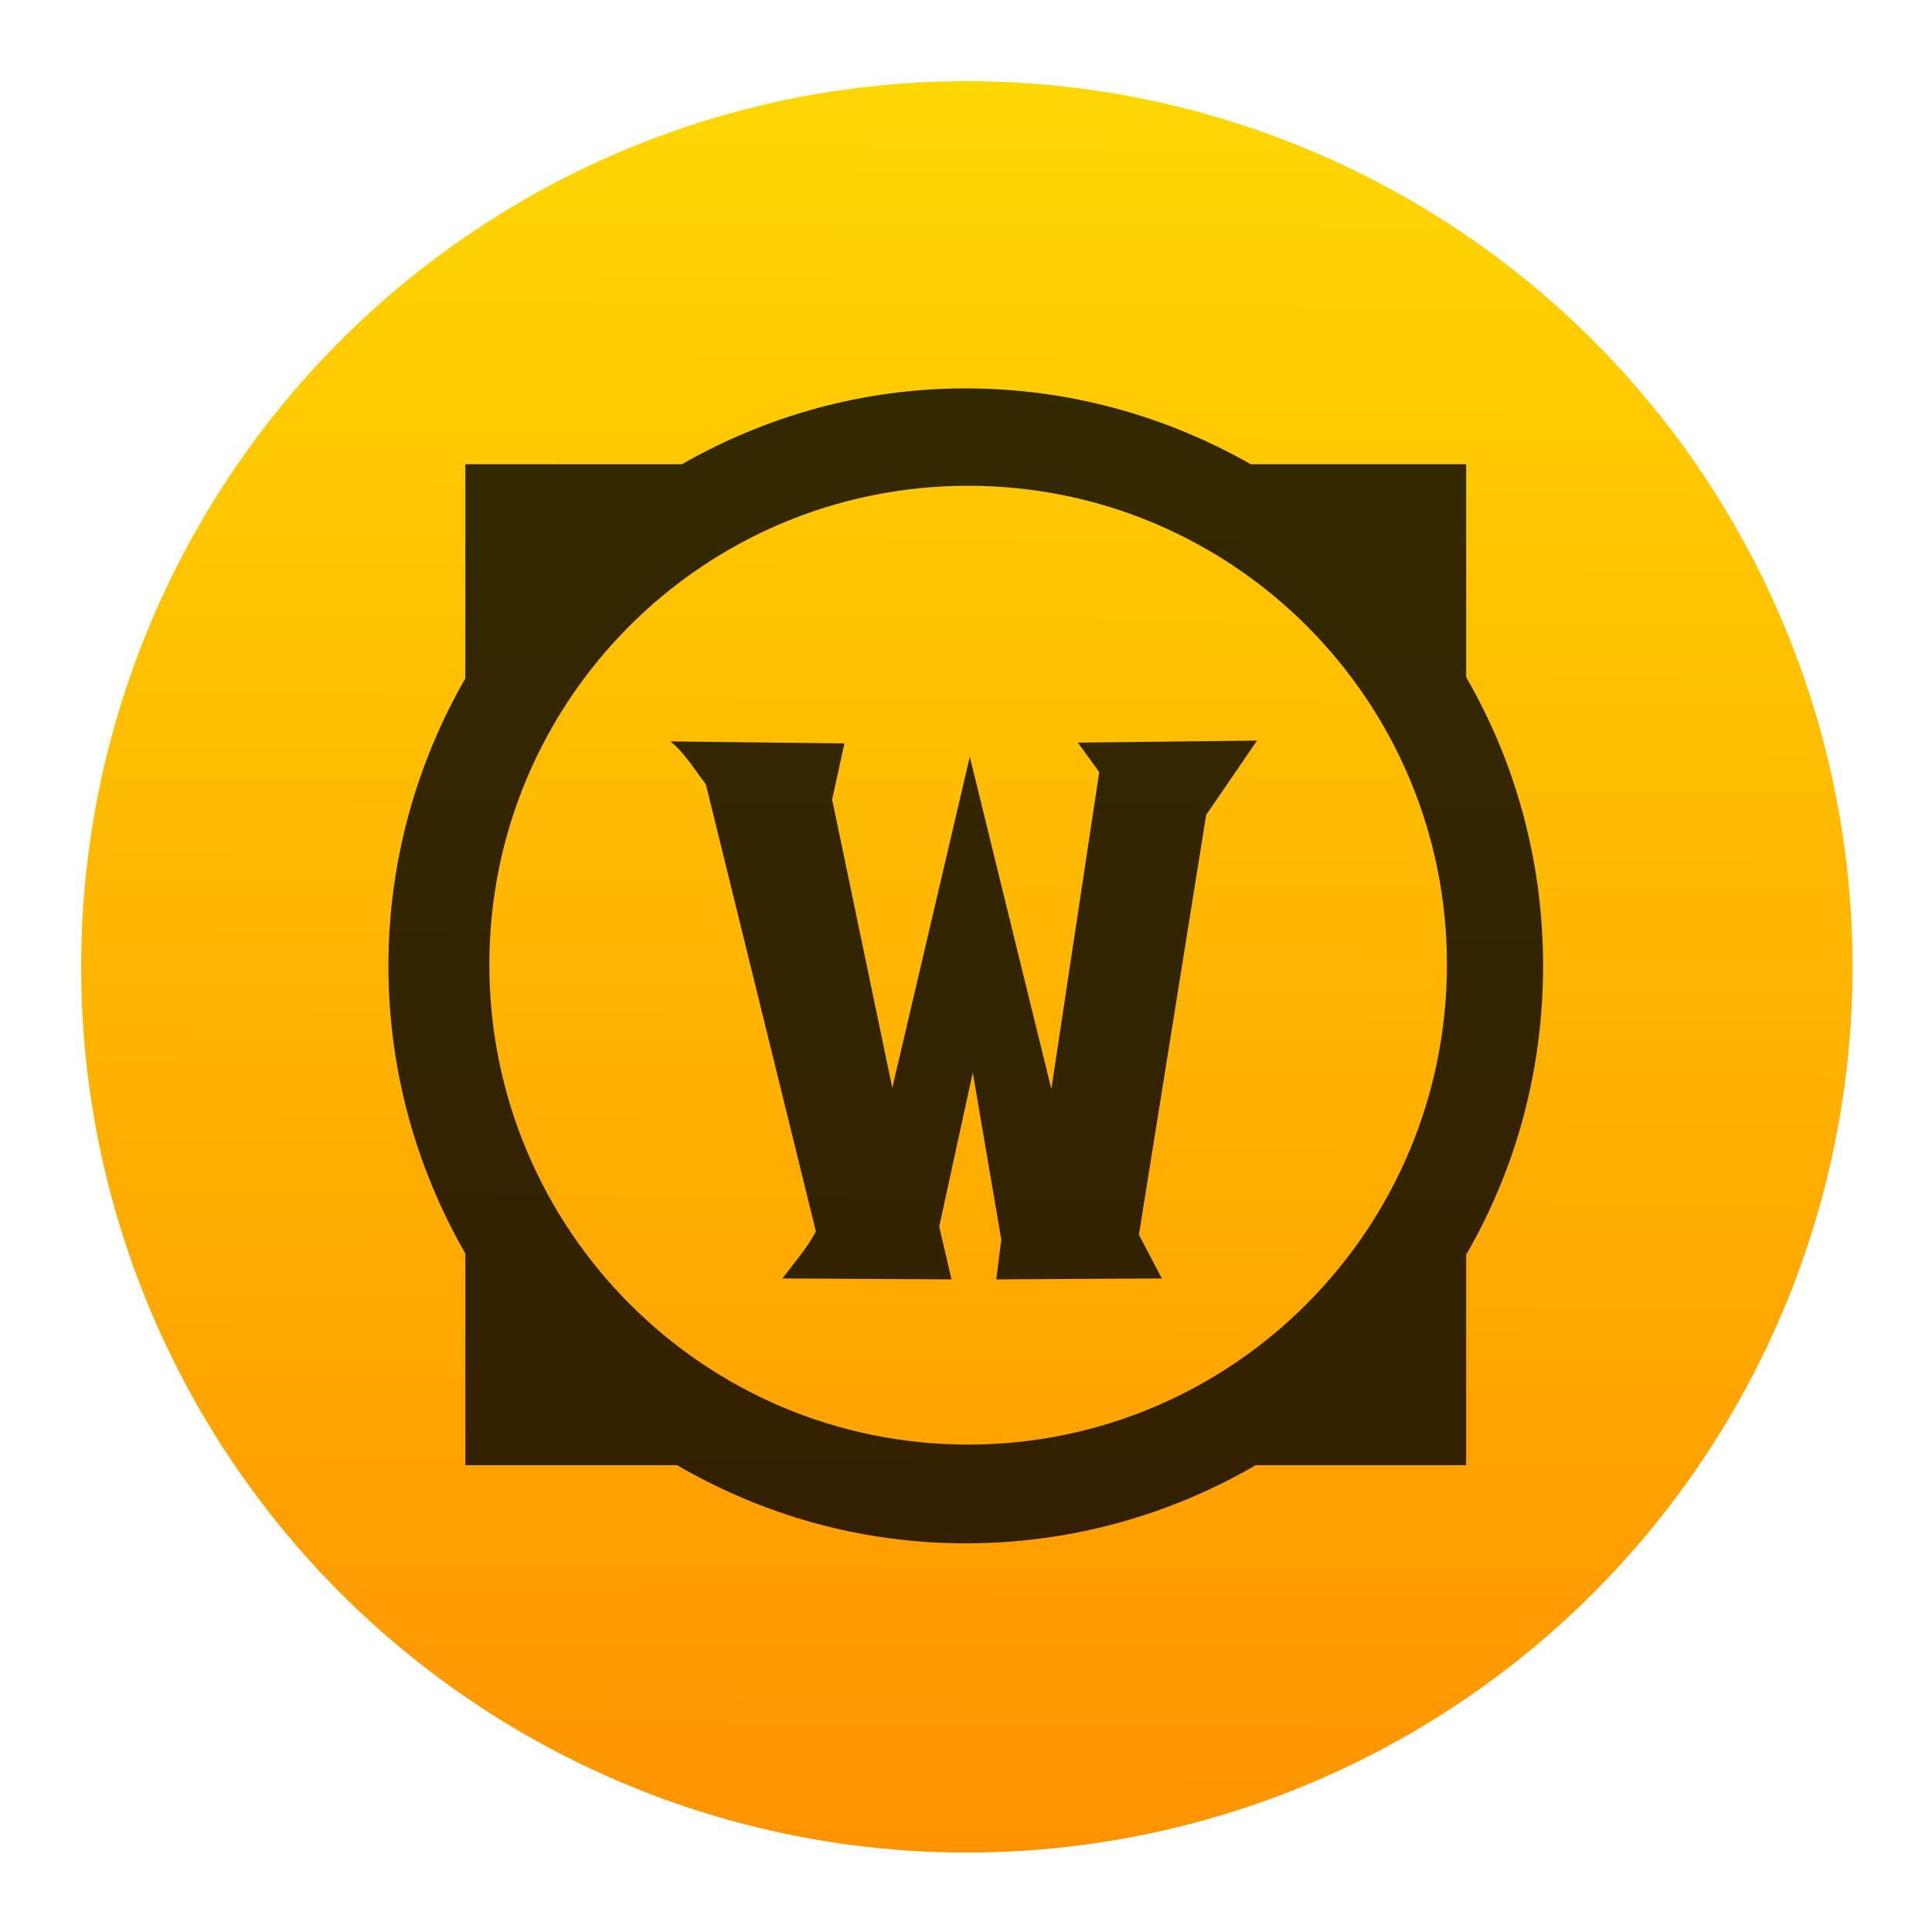 <?xml version="1.0" encoding="UTF-8" standalone="no"?>
<svg
   xmlns:osb="http://www.openswatchbook.org/uri/2009/osb"
   xmlns:dc="http://purl.org/dc/elements/1.1/"
   xmlns:cc="http://creativecommons.org/ns#"
   xmlns:rdf="http://www.w3.org/1999/02/22-rdf-syntax-ns#"
   xmlns:svg="http://www.w3.org/2000/svg"
   xmlns="http://www.w3.org/2000/svg"
   xmlns:xlink="http://www.w3.org/1999/xlink"
   xmlns:sodipodi="http://sodipodi.sourceforge.net/DTD/sodipodi-0.dtd"
   xmlns:inkscape="http://www.inkscape.org/namespaces/inkscape"
   viewBox="0 0 48 48"
   id="svg2"
   version="1.1"
   inkscape:version="0.91 r13725"
   sodipodi:docname="5C12_World_of_Warcraft_Launcher.0.svg">
  <sodipodi:namedview
     pagecolor="#ffffff"
     bordercolor="#666666"
     borderopacity="1"
     objecttolerance="10"
     gridtolerance="10"
     guidetolerance="10"
     inkscape:pageopacity="0"
     inkscape:pageshadow="2"
     inkscape:window-width="1366"
     inkscape:window-height="633"
     id="namedview59"
     showgrid="false"
     inkscape:zoom="4.9166667"
     inkscape:cx="-10.372882"
     inkscape:cy="24"
     inkscape:window-x="0"
     inkscape:window-y="33"
     inkscape:window-maximized="1"
     inkscape:current-layer="svg2" />
  <defs
     id="defs4">
    <linearGradient
       id="linearGradient3764"
       x1="1"
       x2="47"
       gradientUnits="userSpaceOnUse"
       gradientTransform="matrix(0,-1,1,0,-1.5e-6,48)">
      <stop
         stop-color="#7fa935"
         stop-opacity="1"
         id="stop7" />
      <stop
         offset="1"
         stop-color="#89b83a"
         stop-opacity="1"
         id="stop9" />
    </linearGradient>
    <clipPath
       id="clipPath-749639687">
      <g
         transform="translate(0,-1004.362)"
         id="g12">
        <path
           d="m -24 13 c 0 1.105 -0.672 2 -1.5 2 -0.828 0 -1.5 -0.895 -1.5 -2 0 -1.105 0.672 -2 1.5 -2 0.828 0 1.5 0.895 1.5 2 z"
           transform="matrix(15.333,0,0,11.5,415,878.862)"
           fill="#1890d0"
           id="path14" />
      </g>
    </clipPath>
    <clipPath
       id="clipPath-761924835">
      <g
         transform="translate(0,-1004.362)"
         id="g17">
        <path
           d="m -24 13 c 0 1.105 -0.672 2 -1.5 2 -0.828 0 -1.5 -0.895 -1.5 -2 0 -1.105 0.672 -2 1.5 -2 0.828 0 1.5 0.895 1.5 2 z"
           transform="matrix(15.333,0,0,11.5,415,878.862)"
           fill="#1890d0"
           id="path19" />
      </g>
    </clipPath>
    <linearGradient
       id="linearGradient4232">
      <stop
         id="stop4234-0"
         offset="0"
         style="stop-color:#3889e9;stop-opacity:1" />
      <stop
         id="stop4236"
         offset="1"
         style="stop-color:#5ea5fb;stop-opacity:1" />
    </linearGradient>
    <linearGradient
       id="linearGradient4422">
      <stop
         style="stop-color:#4c93dd;stop-opacity:1"
         offset="0"
         id="stop4424" />
      <stop
         style="stop-color:#56c5fd;stop-opacity:1"
         offset="1"
         id="stop4426" />
    </linearGradient>
    <linearGradient
       inkscape:collect="always"
       xlink:href="#linearGradient4232"
       id="linearGradient3426"
       x1="399.571"
       y1="545.798"
       x2="399.571"
       y2="517.798"
       gradientUnits="userSpaceOnUse" />
    <linearGradient
       inkscape:collect="always"
       xlink:href="#linearGradient4422-0"
       id="linearGradient4181"
       gradientUnits="userSpaceOnUse"
       x1="400.512"
       y1="546.074"
       x2="400.699"
       y2="517.773" />
    <linearGradient
       id="linearGradient4207"
       osb:paint="gradient">
      <stop
         style="stop-color:#3498db;stop-opacity:1;"
         offset="0"
         id="stop3371" />
      <stop
         style="stop-color:#3498db;stop-opacity:0;"
         offset="1"
         id="stop3373" />
    </linearGradient>
    <linearGradient
       inkscape:collect="always"
       xlink:href="#linearGradient4232"
       id="linearGradient4356"
       x1="-0.5"
       y1="267.75"
       x2="536"
       y2="267.75"
       gradientUnits="userSpaceOnUse" />
    <linearGradient
       inkscape:collect="always"
       xlink:href="#linearGradient4232"
       id="linearGradient4302"
       gradientUnits="userSpaceOnUse"
       x1="-0.5"
       y1="267.75"
       x2="536"
       y2="267.75" />
    <linearGradient
       inkscape:collect="always"
       xlink:href="#linearGradient4232"
       id="linearGradient4304"
       gradientUnits="userSpaceOnUse"
       x1="-0.5"
       y1="267.75"
       x2="536"
       y2="267.75" />
    <linearGradient
       inkscape:collect="always"
       xlink:href="#linearGradient4232"
       id="linearGradient4306"
       gradientUnits="userSpaceOnUse"
       x1="-0.5"
       y1="267.75"
       x2="536"
       y2="267.75" />
    <linearGradient
       inkscape:collect="always"
       xlink:href="#linearGradient4232"
       id="linearGradient4308"
       gradientUnits="userSpaceOnUse"
       x1="-0.5"
       y1="267.75"
       x2="536"
       y2="267.75" />
    <linearGradient
       inkscape:collect="always"
       xlink:href="#linearGradient4232"
       id="linearGradient4310"
       gradientUnits="userSpaceOnUse"
       x1="-0.5"
       y1="267.75"
       x2="536"
       y2="267.75" />
    <linearGradient
       inkscape:collect="always"
       xlink:href="#linearGradient4232"
       id="linearGradient4312"
       gradientUnits="userSpaceOnUse"
       x1="-0.5"
       y1="267.75"
       x2="536"
       y2="267.75" />
    <linearGradient
       inkscape:collect="always"
       xlink:href="#linearGradient4232"
       id="linearGradient4314"
       gradientUnits="userSpaceOnUse"
       x1="-0.5"
       y1="267.75"
       x2="536"
       y2="267.75" />
    <linearGradient
       inkscape:collect="always"
       xlink:href="#linearGradient4232"
       id="linearGradient4316"
       gradientUnits="userSpaceOnUse"
       x1="-0.5"
       y1="267.75"
       x2="536"
       y2="267.75" />
    <linearGradient
       inkscape:collect="always"
       xlink:href="#linearGradient4232"
       id="linearGradient4318"
       gradientUnits="userSpaceOnUse"
       x1="-0.5"
       y1="267.75"
       x2="536"
       y2="267.75" />
    <linearGradient
       inkscape:collect="always"
       xlink:href="#linearGradient4232"
       id="linearGradient4320"
       gradientUnits="userSpaceOnUse"
       x1="-0.5"
       y1="267.75"
       x2="536"
       y2="267.75" />
    <linearGradient
       inkscape:collect="always"
       xlink:href="#linearGradient4232"
       id="linearGradient4322"
       gradientUnits="userSpaceOnUse"
       x1="-0.5"
       y1="267.75"
       x2="536"
       y2="267.75" />
    <linearGradient
       inkscape:collect="always"
       xlink:href="#linearGradient4232"
       id="linearGradient4324"
       gradientUnits="userSpaceOnUse"
       x1="-0.5"
       y1="267.75"
       x2="536"
       y2="267.75" />
    <linearGradient
       inkscape:collect="always"
       xlink:href="#linearGradient4232"
       id="linearGradient4326"
       gradientUnits="userSpaceOnUse"
       x1="-0.5"
       y1="267.75"
       x2="536"
       y2="267.75" />
    <linearGradient
       inkscape:collect="always"
       xlink:href="#linearGradient4232"
       id="linearGradient4328"
       gradientUnits="userSpaceOnUse"
       x1="-0.5"
       y1="267.75"
       x2="536"
       y2="267.75" />
    <linearGradient
       inkscape:collect="always"
       xlink:href="#linearGradient4232"
       id="linearGradient4330"
       gradientUnits="userSpaceOnUse"
       x1="-0.5"
       y1="267.75"
       x2="536"
       y2="267.75" />
    <linearGradient
       id="linearGradient4422-4">
      <stop
         id="stop4424-4"
         offset="0"
         style="stop-color:#30cf41;stop-opacity:1" />
      <stop
         id="stop4426-0"
         offset="1"
         style="stop-color:#47f383;stop-opacity:1" />
    </linearGradient>
    <linearGradient
       id="linearGradient8311-06">
      <stop
         offset="0"
         style="stop-color:#a9a3d4;stop-opacity:1"
         id="stop8313-6" />
      <stop
         id="stop4462"
         style="stop-color:#87baff;stop-opacity:1"
         offset="0.47" />
      <stop
         offset="1"
         style="stop-color:#89ec85;stop-opacity:1"
         id="stop8315-2" />
    </linearGradient>
    <linearGradient
       id="linearGradient4422-0">
      <stop
         style="stop-color:#ff9300;stop-opacity:1"
         offset="0"
         id="stop4424-6" />
      <stop
         style="stop-color:#ffd702;stop-opacity:1"
         offset="1"
         id="stop4426-6" />
    </linearGradient>
    <inkscape:perspective
       sodipodi:type="inkscape:persp3d"
       inkscape:vp_x="0 : 12 : 1"
       inkscape:vp_y="0 : 1000 : 0"
       inkscape:vp_z="24 : 12 : 1"
       inkscape:persp3d-origin="12 : 8 : 1"
       id="perspective4146" />
    <inkscape:perspective
       sodipodi:type="inkscape:persp3d"
       inkscape:vp_x="0 : 12 : 1"
       inkscape:vp_y="0 : 1000 : 0"
       inkscape:vp_z="24 : 12 : 1"
       inkscape:persp3d-origin="12 : 8 : 1"
       id="perspective4090" />
    <clipPath
       clipPathUnits="userSpaceOnUse"
       id="clipPath16">
      <path
         d="m 0,706.465 1490.926,0 L 1490.926,0 0,0 0,706.465 Z"
         id="path18"
         inkscape:connector-curvature="0" />
    </clipPath>
    <clipPath
       clipPathUnits="userSpaceOnUse"
       id="clipPath24">
      <path
         d="m 22.195,686.117 1447.735,0 0,-667.19 -1447.735,0 0,667.19 z"
         id="path26"
         inkscape:connector-curvature="0" />
    </clipPath>
    <clipPath
       clipPathUnits="userSpaceOnUse"
       id="clipPath4534">
      <rect
         ry="16"
         y="8"
         x="8"
         height="32"
         width="32"
         id="rect4536"
         style="fill:url(#linearGradient4538);fill-opacity:1;stroke:none" />
    </clipPath>
    <clipPath
       clipPathUnits="userSpaceOnUse"
       id="clipPath4584">
      <rect
         ry="16"
         y="507.798"
         x="392.571"
         height="32"
         width="32"
         id="rect4586"
         style="fill:url(#linearGradient4588);fill-opacity:1;stroke:none" />
    </clipPath>
    <clipPath
       clipPathUnits="userSpaceOnUse"
       id="clipPath4550">
      <rect
         ry="16"
         y="507.798"
         x="392.571"
         height="32"
         width="32"
         id="rect4552"
         style="fill:url(#linearGradient4554);fill-opacity:1;stroke:none" />
    </clipPath>
    <clipPath
       clipPathUnits="userSpaceOnUse"
       id="clipPath4568">
      <rect
         ry="16"
         y="507.798"
         x="392.571"
         height="32"
         width="32"
         id="rect4570"
         style="fill:url(#linearGradient4572);fill-opacity:1;stroke:none" />
    </clipPath>
    <clipPath
       clipPathUnits="userSpaceOnUse"
       id="clipPath4528">
      <rect
         ry="16"
         y="8"
         x="8"
         height="32"
         width="32"
         id="rect4530"
         style="fill:url(#linearGradient4532);fill-opacity:1;stroke:none" />
    </clipPath>
    <clipPath
       clipPathUnits="userSpaceOnUse"
       id="clipPath4578">
      <rect
         ry="16"
         y="507.798"
         x="392.571"
         height="32"
         width="32"
         id="rect4580"
         style="fill:url(#linearGradient4582);fill-opacity:1;stroke:none" />
    </clipPath>
    <clipPath
       clipPathUnits="userSpaceOnUse"
       id="clipPath4562">
      <rect
         ry="16"
         y="507.798"
         x="392.571"
         height="32"
         width="32"
         id="rect4564"
         style="fill:url(#linearGradient4566);fill-opacity:1;stroke:none" />
    </clipPath>
    <clipPath
       clipPathUnits="userSpaceOnUse"
       id="clipPath4544">
      <rect
         ry="16"
         y="507.798"
         x="392.571"
         height="32"
         width="32"
         id="rect4546"
         style="fill:url(#linearGradient4548);fill-opacity:1;stroke:none" />
    </clipPath>
    <clipPath
       clipPathUnits="userSpaceOnUse"
       id="clipPath4390">
      <rect
         ry="16"
         y="8"
         x="8"
         height="32"
         width="32"
         id="rect4392"
         style="fill:url(#linearGradient4532);fill-opacity:1;stroke:none" />
    </clipPath>
    <clipPath
       clipPathUnits="userSpaceOnUse"
       id="clipPath4407">
      <rect
         ry="16"
         y="507.798"
         x="392.571"
         height="32"
         width="32"
         id="rect4409"
         style="fill:url(#linearGradient4582);fill-opacity:1;stroke:none" />
    </clipPath>
    <clipPath
       clipPathUnits="userSpaceOnUse"
       id="clipPath4424">
      <rect
         ry="16"
         y="507.798"
         x="392.571"
         height="32"
         width="32"
         id="rect4426"
         style="fill:url(#linearGradient4566);fill-opacity:1;stroke:none" />
    </clipPath>
    <clipPath
       clipPathUnits="userSpaceOnUse"
       id="clipPath4441">
      <rect
         ry="16"
         y="507.798"
         x="392.571"
         height="32"
         width="32"
         id="rect4443"
         style="fill:url(#linearGradient4548);fill-opacity:1;stroke:none" />
    </clipPath>
    <clipPath
       id="clipPath4528-1"
       clipPathUnits="userSpaceOnUse">
      <rect
         style="fill:url(#linearGradient4532);fill-opacity:1;stroke:none"
         id="rect4530-7"
         width="32"
         height="32"
         x="8"
         y="8"
         ry="16" />
    </clipPath>
    <clipPath
       id="clipPath4578-8"
       clipPathUnits="userSpaceOnUse">
      <rect
         style="fill:url(#linearGradient4582);fill-opacity:1;stroke:none"
         id="rect4580-7"
         width="32"
         height="32"
         x="392.571"
         y="507.798"
         ry="16" />
    </clipPath>
    <clipPath
       id="clipPath4562-8"
       clipPathUnits="userSpaceOnUse">
      <rect
         style="fill:url(#linearGradient4566);fill-opacity:1;stroke:none"
         id="rect4564-8"
         width="32"
         height="32"
         x="392.571"
         y="507.798"
         ry="16" />
    </clipPath>
    <clipPath
       id="clipPath4544-1"
       clipPathUnits="userSpaceOnUse">
      <rect
         style="fill:url(#linearGradient4548);fill-opacity:1;stroke:none"
         id="rect4546-1"
         width="32"
         height="32"
         x="392.571"
         y="507.798"
         ry="16" />
    </clipPath>
    <linearGradient
       id="linearGradient4085">
      <stop
         style="stop-color:#ffddbc;stop-opacity:1;"
         offset="0"
         id="stop4087" />
      <stop
         style="stop-color:#ffebd8;stop-opacity:1;"
         offset="1"
         id="stop4089" />
    </linearGradient>
    <linearGradient
       id="linearGradient4027">
      <stop
         id="stop4029"
         offset="0"
         style="stop-color:#fe876a;stop-opacity:1;" />
      <stop
         id="stop4031"
         offset="1"
         style="stop-color:#ff9278;stop-opacity:1;" />
    </linearGradient>
    <linearGradient
       id="linearGradient4026">
      <stop
         id="stop4028"
         offset="0"
         style="stop-color:#666666;stop-opacity:1;" />
      <stop
         id="stop4030"
         offset="1"
         style="stop-color:#707070;stop-opacity:1;" />
    </linearGradient>
    <linearGradient
       id="linearGradient4011">
      <stop
         id="stop4013"
         offset="0"
         style="stop-color:#4f4f4f;stop-opacity:1;" />
      <stop
         id="stop4015"
         offset="1"
         style="stop-color:#595959;stop-opacity:1;" />
    </linearGradient>
    <linearGradient
       id="linearGradient4006">
      <stop
         id="stop4008"
         offset="0"
         style="stop-color:#d70909;stop-opacity:1;" />
      <stop
         id="stop4010"
         offset="1"
         style="stop-color:#ea0a0a;stop-opacity:1;" />
    </linearGradient>
    <linearGradient
       id="linearGradient3944">
      <stop
         id="stop3946"
         offset="0"
         style="stop-color:#333333;stop-opacity:1;" />
      <stop
         id="stop3948"
         offset="1"
         style="stop-color:#3d3d3d;stop-opacity:1;" />
    </linearGradient>
    <linearGradient
       id="0">
      <stop
         id="stop7-2"
         stop-color="#198ba6" />
      <stop
         id="stop9-4"
         stop-color="#42c9e7"
         offset="1" />
    </linearGradient>
    <clipPath
       id="clipPath11">
      <path
         id="path13"
         d="m 489.217,197.275 c -2.603,0 -3.953,-1.367 -3.953,-3.971 l 0,0 0,-1.034 c 0,-2.604 1.35,-3.971 3.953,-3.971 l 0,0 1.035,0 c 2.62,0 3.97,1.367 3.97,3.971 l 0,0 0,1.034 c 0,2.604 -1.35,3.971 -3.97,3.971 l 0,0 -1.035,0 z" />
    </clipPath>
    <linearGradient
       id="1">
      <stop
         style="stop-color:#f96963;stop-opacity:1;"
         offset="0"
         id="stop16"
         stop-color="#620000" />
      <stop
         style="stop-color:#f96963;stop-opacity:1;"
         id="stop18"
         stop-color="#dd0f0f"
         offset="1" />
    </linearGradient>
    <clipPath
       id="clipPath20">
      <rect
         id="rect22"
         rx="9"
         color="#bebebe"
         fill="url(#2)"
         transform="matrix(0,1,-1,0,0,0)"
         width="42"
         height="42"
         x="307"
         y="223" />
    </clipPath>
    <linearGradient
       y2="40"
       x2="0"
       y1="280"
       gradientTransform="matrix(0.175,0,0,0.175,302.8,216)"
       gradientUnits="userSpaceOnUse"
       id="2"
       xlink:href="#1" />
    <clipPath
       id="clipPath25">
      <rect
         id="rect27"
         rx="4"
         color="#bebebe"
         fill="url(#3)"
         width="22"
         height="22"
         x="433"
         y="85" />
    </clipPath>
    <linearGradient
       y2="40"
       x2="0"
       y1="291.43"
       gradientTransform="matrix(0.087,0,0,0.087,430.9,81.5)"
       gradientUnits="userSpaceOnUse"
       id="3"
       xlink:href="#1" />
    <clipPath
       id="clipPath30">
      <rect
         id="rect32"
         rx="6"
         color="#bebebe"
         fill="url(#4)"
         y="37"
         x="433"
         height="30"
         width="30" />
    </clipPath>
    <linearGradient
       y2="40"
       x2="0"
       y1="291.43"
       gradientTransform="matrix(0.119,0,0,0.119,430.136,32.227)"
       gradientUnits="userSpaceOnUse"
       id="4"
       xlink:href="#1" />
    <clipPath
       id="clipPath35">
      <rect
         id="rect37"
         rx="3"
         color="#bebebe"
         fill="url(#5)"
         transform="matrix(0,1,-1,0,0,0)"
         y="212"
         x="304"
         height="16"
         width="16" />
    </clipPath>
    <linearGradient
       y2="40"
       x2="0"
       y1="280"
       gradientTransform="matrix(0.067,0,0,0.067,302.4,209.333)"
       gradientUnits="userSpaceOnUse"
       id="5"
       xlink:href="#1" />
    <clipPath
       id="clipPath40">
      <rect
         id="rect42"
         rx="50"
         color="#bebebe"
         fill="url(#6)"
         width="220"
         height="220"
         x="34"
         y="46" />
    </clipPath>
    <linearGradient
       y2="40"
       x2="0"
       y1="280"
       gradientTransform="translate(0,-4)"
       gradientUnits="userSpaceOnUse"
       id="6"
       xlink:href="#1" />
    <clipPath
       id="clipPath45">
      <rect
         id="rect47"
         rx="12.5"
         color="#bebebe"
         fill="url(#7)"
         width="60"
         height="60"
         x="290"
         y="142" />
    </clipPath>
    <linearGradient
       y2="140"
       x2="0"
       y1="204"
       gradientUnits="userSpaceOnUse"
       id="7"
       xlink:href="#1" />
    <clipPath
       id="clipPath50">
      <rect
         id="rect52"
         rx="18"
         color="#bebebe"
         fill="url(#8)"
         y="32"
         x="292"
         height="88"
         width="88" />
    </clipPath>
    <linearGradient
       y2="28"
       x2="0"
       y1="124"
       gradientUnits="userSpaceOnUse"
       id="8"
       xlink:href="#1" />
    <clipPath
       id="clipPath55">
      <rect
         id="rect57"
         rx="5"
         color="#bebebe"
         fill="url(#9)"
         width="22"
         height="22"
         x="417"
         y="101" />
    </clipPath>
    <linearGradient
       y2="28.571"
       x2="0"
       y1="302.86"
       gradientTransform="matrix(0.087,0,0,0.087,414.9,97.5)"
       gradientUnits="userSpaceOnUse"
       id="9"
       xlink:href="#1" />
    <clipPath
       id="clipPath60">
      <rect
         id="rect62"
         rx="7"
         color="#bebebe"
         fill="url(#A)"
         y="53"
         x="417"
         height="30"
         width="30" />
    </clipPath>
    <linearGradient
       y2="31.619"
       x2="0"
       y1="299.81"
       gradientTransform="matrix(0.119,0,0,0.119,414.136,48.227)"
       gradientUnits="userSpaceOnUse"
       id="A"
       xlink:href="#1" />
    <use
       xlink:href="#U"
       fill="#ffffff"
       opacity="0.2"
       id="B" />
    <clipPath
       id="clipPath66">
      <use
         id="use68"
         transform="matrix(8,0,0,8,-2141.576,-54.424)"
         xlink:href="#B" />
    </clipPath>
    <clipPath
       id="clipPath70">
      <use
         id="use72"
         xlink:href="#B" />
    </clipPath>
    <use
       xlink:href="#U"
       fill="none"
       id="C" />
    <clipPath
       id="clipPath75">
      <use
         id="use77"
         xlink:href="#C" />
    </clipPath>
    <clipPath
       id="clipPath79">
      <use
         id="use81"
         xlink:href="#C"
         transform="matrix(8,0,0,8,-2141.576,-54.424)" />
    </clipPath>
    <use
       xlink:href="#U"
       fill="none"
       id="D" />
    <clipPath
       id="clipPath84">
      <use
         id="use86"
         xlink:href="#D" />
    </clipPath>
    <clipPath
       id="clipPath88">
      <use
         id="use90"
         xlink:href="#D"
         transform="matrix(8,0,0,8,-2141.576,-54.424)" />
    </clipPath>
    <use
       xlink:href="#U"
       fill="none"
       id="E" />
    <clipPath
       id="clipPath93">
      <use
         id="use95"
         xlink:href="#E" />
    </clipPath>
    <clipPath
       id="clipPath97">
      <use
         id="use99"
         xlink:href="#E"
         transform="matrix(8,0,0,8,-2141.576,-54.424)" />
    </clipPath>
    <use
       xlink:href="#U"
       fill="none"
       id="F" />
    <clipPath
       id="clipPath102">
      <use
         id="use104"
         xlink:href="#F" />
    </clipPath>
    <clipPath
       id="clipPath106">
      <use
         id="use108"
         xlink:href="#F"
         transform="matrix(8,0,0,8,-2141.576,-54.424)" />
    </clipPath>
    <use
       xlink:href="#U"
       fill="none"
       id="G" />
    <clipPath
       id="clipPath111">
      <use
         id="use113"
         xlink:href="#G" />
    </clipPath>
    <clipPath
       id="clipPath115">
      <use
         id="use117"
         xlink:href="#G"
         transform="matrix(8,0,0,8,-2141.576,-54.424)" />
    </clipPath>
    <use
       xlink:href="#U"
       fill="none"
       id="H" />
    <clipPath
       id="clipPath120">
      <use
         id="use122"
         xlink:href="#H" />
    </clipPath>
    <clipPath
       id="clipPath124">
      <use
         id="use126"
         xlink:href="#H"
         transform="matrix(8,0,0,8,-2141.576,-54.424)" />
    </clipPath>
    <use
       xlink:href="#U"
       fill="none"
       id="I" />
    <clipPath
       id="clipPath129">
      <use
         id="use131"
         xlink:href="#I" />
    </clipPath>
    <clipPath
       id="clipPath133">
      <rect
         id="rect135"
         rx="9"
         color="#bebebe"
         fill="url(#2)"
         transform="matrix(0,1,-1,0,0,0)"
         width="42"
         height="42"
         x="307"
         y="223" />
    </clipPath>
    <clipPath
       id="clipPath137">
      <rect
         id="rect139"
         rx="4"
         color="#bebebe"
         fill="url(#3)"
         width="22"
         height="22"
         x="433"
         y="85" />
    </clipPath>
    <clipPath
       id="clipPath141">
      <rect
         id="rect143"
         rx="6"
         color="#bebebe"
         fill="url(#4)"
         y="37"
         x="433"
         height="30"
         width="30" />
    </clipPath>
    <clipPath
       id="clipPath145">
      <rect
         id="rect147"
         rx="3"
         color="#bebebe"
         fill="url(#5)"
         transform="matrix(0,1,-1,0,0,0)"
         y="212"
         x="304"
         height="16"
         width="16" />
    </clipPath>
    <clipPath
       id="clipPath149">
      <rect
         id="rect151"
         rx="50"
         color="#bebebe"
         fill="url(#6)"
         width="220"
         height="220"
         x="34"
         y="46" />
    </clipPath>
    <clipPath
       id="clipPath153">
      <rect
         id="rect155"
         rx="12.5"
         color="#bebebe"
         fill="url(#7)"
         width="60"
         height="60"
         x="290"
         y="142" />
    </clipPath>
    <clipPath
       id="clipPath157">
      <rect
         id="rect159"
         rx="18"
         color="#bebebe"
         fill="url(#8)"
         y="32"
         x="292"
         height="88"
         width="88" />
    </clipPath>
    <clipPath
       id="clipPath161">
      <rect
         id="rect163"
         rx="5"
         color="#bebebe"
         fill="url(#9)"
         width="22"
         height="22"
         x="417"
         y="101" />
    </clipPath>
    <clipPath
       id="clipPath165">
      <rect
         id="rect167"
         rx="7"
         color="#bebebe"
         fill="url(#A)"
         y="53"
         x="417"
         height="30"
         width="30" />
    </clipPath>
    <clipPath
       id="clipPath169">
      <use
         id="use171"
         xlink:href="#I"
         transform="matrix(8,0,0,8,-2141.576,-54.424)" />
    </clipPath>
    <use
       xlink:href="#U"
       fill="none"
       id="J" />
    <clipPath
       id="clipPath174">
      <use
         id="use176"
         xlink:href="#J" />
    </clipPath>
    <clipPath
       id="clipPath178">
      <use
         id="use180"
         xlink:href="#J"
         transform="matrix(8,0,0,8,-2141.576,-54.424)" />
    </clipPath>
    <use
       xlink:href="#U"
       fill="none"
       id="K" />
    <clipPath
       id="clipPath183">
      <use
         id="use185"
         xlink:href="#K" />
    </clipPath>
    <clipPath
       id="clipPath187">
      <use
         id="use189"
         xlink:href="#K"
         transform="matrix(8,0,0,8,-2141.576,-54.424)" />
    </clipPath>
    <use
       xlink:href="#U"
       fill="none"
       id="L" />
    <clipPath
       id="clipPath192">
      <use
         id="use194"
         xlink:href="#L" />
    </clipPath>
    <clipPath
       id="clipPath196">
      <use
         id="use198"
         xlink:href="#L"
         transform="matrix(8,0,0,8,-2141.576,-54.424)" />
    </clipPath>
    <use
       xlink:href="#U"
       fill="none"
       id="M" />
    <clipPath
       id="clipPath201">
      <use
         id="use203"
         xlink:href="#M" />
    </clipPath>
    <clipPath
       id="clipPath205">
      <use
         id="use207"
         xlink:href="#M"
         transform="matrix(8,0,0,8,-2141.576,-54.424)" />
    </clipPath>
    <use
       xlink:href="#U"
       fill="none"
       id="N" />
    <clipPath
       id="clipPath210">
      <use
         id="use212"
         xlink:href="#N" />
    </clipPath>
    <clipPath
       id="clipPath214">
      <use
         id="use216"
         xlink:href="#N"
         transform="matrix(8,0,0,8,-2141.576,-54.424)" />
    </clipPath>
    <use
       xlink:href="#U"
       fill="none"
       id="O" />
    <clipPath
       id="clipPath219">
      <use
         id="use221"
         xlink:href="#O" />
    </clipPath>
    <clipPath
       id="clipPath223">
      <use
         id="use225"
         xlink:href="#O"
         transform="matrix(8,0,0,8,-2141.576,-54.424)" />
    </clipPath>
    <clipPath
       id="clipPath227">
      <path
         id="path229"
         d="m 296,26 a 10,10 0 1 1 -20,0 10,10 0 1 1 20,0 z" />
    </clipPath>
    <linearGradient
       gradientTransform="matrix(.175 0 0 .175 302.8 216)"
       id="P"
       xlink:href="#Q"
       y1="280"
       y2="40"
       x2="0"
       gradientUnits="userSpaceOnUse" />
    <linearGradient
       id="Q">
      <stop
         id="stop233"
         stop-color="#151515" />
      <stop
         id="stop235"
         stop-color="#222"
         offset="1" />
    </linearGradient>
    <linearGradient
       gradientTransform="matrix(.375 0 0 .375 298 16)"
       id="R"
       xlink:href="#Q"
       y1="230"
       y2="90"
       x2="0"
       gradientUnits="userSpaceOnUse" />
    <linearGradient
       gradientTransform="matrix(.25 0 0 .25 300 132)"
       id="S"
       xlink:href="#Q"
       y1="230"
       y2="90"
       x2="0"
       gradientUnits="userSpaceOnUse" />
    <clipPath
       id="clipPath239">
      <rect
         id="rect241"
         color="#bebebe"
         width="20"
         x="434"
         y="78"
         rx="4"
         height="20" />
    </clipPath>
    <clipPath
       id="clipPath243">
      <rect
         id="rect245"
         color="#bebebe"
         width="22"
         x="433"
         y="77"
         rx="4"
         height="22" />
    </clipPath>
    <clipPath
       id="clipPath247">
      <rect
         id="rect249"
         color="#bebebe"
         width="22"
         x="433"
         y="77"
         rx="5"
         height="22" />
    </clipPath>
    <clipPath
       id="clipPath251">
      <rect
         id="rect253"
         color="#bebebe"
         width="30"
         x="433"
         y="29"
         rx="6"
         height="30" />
    </clipPath>
    <clipPath
       id="clipPath255">
      <rect
         id="rect257"
         color="#bebebe"
         fill="url(#S)"
         width="60"
         x="306"
         y="142"
         rx="12.5"
         height="60"
         transform="matrix(0 -1 1 0 0 0)" />
    </clipPath>
    <clipPath
       id="clipPath259">
      <rect
         id="rect261"
         color="#bebebe"
         fill="url(#R)"
         width="90"
         x="307"
         y="31"
         rx="18.75"
         height="90" />
    </clipPath>
    <clipPath
       id="clipPath263">
      <rect
         id="rect265"
         color="#bebebe"
         fill="#6d6d6d"
         opacity="0.2"
         width="30"
         x="433"
         y="29"
         rx="4"
         height="30" />
    </clipPath>
    <clipPath
       id="clipPath267">
      <rect
         id="rect269"
         color="#bebebe"
         fill="#6d6d6d"
         opacity="0.2"
         width="22"
         x="433"
         y="77"
         rx="3"
         height="22" />
    </clipPath>
    <clipPath
       id="clipPath271">
      <path
         id="path273"
         d="m 144,70 c -49.706,0 -90,40.294 -90,90 0,49.706 40.294,90 90,90 49.706,0 90,-40.294 90,-90 0,-49.706 -40.294,-90 -90,-90 z m 0,32.188 c 32.033,0 58,25.967 58,58 0,32.033 -25.967,58 -58,58 -32.033,0 -58,-25.967 -58,-58 0,-32.033 25.967,-58 58,-58 z" />
    </clipPath>
    <clipPath
       id="clipPath275">
      <path
         id="path277"
         d="m 152,204 a 8,8 0 1 1 -16,0 8,8 0 1 1 16,0 z" />
    </clipPath>
    <clipPath
       id="clipPath279">
      <rect
         id="rect281"
         color="#bebebe"
         width="16"
         x="432"
         y="116"
         rx="3"
         height="16" />
    </clipPath>
    <clipPath
       id="clipPath283">
      <path
         id="path285"
         d="m 145,215 c 33.137,0 60,-26.863 60,-60 0,-33.137 -26.863,-60 -60,-60 -33.137,0 -60,26.863 -60,60 0,12.507 3.829,24.106 10.375,33.719 L 89,211 111.281,204.625 C 120.894,211.172 132.493,215 145,215 z" />
    </clipPath>
    <clipPath
       id="clipPath287">
      <path
         id="path289"
         d="m 98.031,23.191 c -41.492,1.052 -74.844,35.068 -74.844,76.812 0,42.407 34.406,76.812 76.812,76.812 42.407,0 76.812,-34.406 76.812,-76.812 0,-42.407 -34.406,-76.812 -76.812,-76.812 -0.663,0 -1.31,-0.017 -1.969,0 z M 100,50.66 c 27.245,0 49.344,22.099 49.344,49.344 -1e-5,27.245 -22.099,49.344 -49.344,49.344 -27.245,-1e-5 -49.344,-22.099 -49.344,-49.344 0,-27.245 22.099,-49.344 49.344,-49.344 z" />
    </clipPath>
    <clipPath
       id="clipPath291">
      <rect
         id="rect293"
         color="#bebebe"
         fill="#6d6d6d"
         opacity="0.2"
         width="16"
         x="432"
         y="116"
         rx="2"
         height="16" />
    </clipPath>
    <clipPath
       id="clipPath295">
      <rect
         id="rect297"
         color="#bebebe"
         fill="#986767"
         width="240"
         x="24"
         y="36"
         rx="50"
         height="240" />
    </clipPath>
    <clipPath
       id="clipPath299">
      <rect
         id="rect301"
         color="#bebebe"
         fill="url(#P)"
         width="42"
         x="307"
         y="223"
         rx="9"
         height="42"
         transform="rotate(90)" />
    </clipPath>
    <linearGradient
       y2="268.33"
       x2="0"
       y1="279.1"
       gradientTransform="matrix(1.211,0,0,1.212,-131.348,-325.073)"
       gradientUnits="userSpaceOnUse"
       id="T"
       xlink:href="#0" />
    <path
       color="#000000"
       d="m 296,26 a 10,10 0 1 1 -20,0 10,10 0 1 1 20,0 z"
       id="U" />
    <linearGradient
       gradientUnits="userSpaceOnUse"
       y2="-24.433"
       x2="0"
       y1="46.752"
       id="V"
       xlink:href="#W" />
    <linearGradient
       id="W">
      <stop
         id="stop307"
         stop-color="#c7c7c7" />
      <stop
         id="stop309"
         stop-color="#dedede"
         offset="1" />
    </linearGradient>
    <linearGradient
       gradientTransform="matrix(0.236,0,0,0.186,-11.35,4.835)"
       y2="-24.433"
       x2="0"
       y1="46.752"
       gradientUnits="userSpaceOnUse"
       id="linearGradient3312"
       xlink:href="#W"
       inkscape:collect="always" />
    <linearGradient
       gradientTransform="matrix(0.236,0,0,0.186,-11.35,4.835)"
       y2="-24.433"
       x2="0"
       y1="46.752"
       gradientUnits="userSpaceOnUse"
       id="linearGradient3312-3"
       xlink:href="#W"
       inkscape:collect="always" />
    <linearGradient
       gradientUnits="userSpaceOnUse"
       y2="0.282"
       x2="6.773"
       y1="13.264"
       x1="7.056"
       id="linearGradient3938"
       xlink:href="#1"
       inkscape:collect="always" />
    <linearGradient
       y2="11"
       x2="-25.5"
       y1="15"
       x1="-25.5"
       gradientUnits="userSpaceOnUse"
       id="linearGradient3990"
       xlink:href="#linearGradient3944"
       inkscape:collect="always" />
    <linearGradient
       gradientTransform="matrix(15.333,0,0,11.5,415,-125.5)"
       y2="11"
       x2="-25.5"
       y1="15"
       x1="-25.5"
       gradientUnits="userSpaceOnUse"
       id="linearGradient3992"
       xlink:href="#linearGradient3944"
       inkscape:collect="always" />
    <linearGradient
       y2="268.33"
       x2="0"
       y1="279.096"
       gradientTransform="matrix(1.105,0,0,1.105,-148.537,-295.815)"
       gradientUnits="userSpaceOnUse"
       id="linearGradient3019"
       xlink:href="#linearGradient4460"
       inkscape:collect="always" />
    <linearGradient
       id="linearGradient4460">
      <stop
         id="stop7-3"
         style="stop-color:#1d1d1d"
         offset="0" />
      <stop
         id="stop9-8"
         style="stop-color:#333"
         offset="1" />
    </linearGradient>
    <linearGradient
       gradientUnits="userSpaceOnUse"
       y2="1"
       x2="24"
       y1="47"
       x1="24"
       id="linearGradient3804"
       xlink:href="#linearGradient3798"
       inkscape:collect="always" />
    <linearGradient
       id="linearGradient3798">
      <stop
         id="stop3800"
         offset="0"
         style="stop-color:#656565;stop-opacity:1;" />
      <stop
         id="stop3802"
         offset="1"
         style="stop-color:#6f6f6f;stop-opacity:1;" />
    </linearGradient>
    <linearGradient
       inkscape:collect="always"
       xlink:href="#linearGradient3798"
       id="linearGradient3244"
       gradientUnits="userSpaceOnUse"
       x1="24"
       y1="47"
       x2="24"
       y2="1"
       gradientTransform="matrix(0.282,0,0,0.282,14.97,0.217)" />
    <linearGradient
       xlink:href="#1-8"
       id="0-8"
       gradientUnits="userSpaceOnUse"
       y1="1028.36"
       x2="0"
       y2="1047.36"
       gradientTransform="translate(0,-1004.362)" />
    <linearGradient
       id="1-8">
      <stop
         id="stop3236"
         stop-color="#ffffff" />
      <stop
         id="stop3238"
         stop-opacity="0"
         stop-color="#ffffff"
         offset="1" />
    </linearGradient>
    <linearGradient
       gradientTransform="matrix(1,0,0,-1,0,1052.362)"
       y2="1047.36"
       x2="0"
       y1="1028.36"
       gradientUnits="userSpaceOnUse"
       id="2-6"
       xlink:href="#3-9" />
    <linearGradient
       id="3-9">
      <stop
         id="stop3242" />
      <stop
         id="stop3244"
         stop-opacity="0"
         offset="1" />
    </linearGradient>
    <linearGradient
       gradientUnits="userSpaceOnUse"
       y2="13.914"
       x2="92.631"
       y1="13.914"
       x1="46.981"
       id="linearGradient3985"
       xlink:href="#linearGradient3979"
       inkscape:collect="always" />
    <linearGradient
       id="linearGradient3979">
      <stop
         id="stop3981"
         offset="0"
         style="stop-color:#00b6c0;stop-opacity:1;" />
      <stop
         id="stop3983"
         offset="1"
         style="stop-color:#00c9d4;stop-opacity:1;" />
    </linearGradient>
    <linearGradient
       gradientUnits="userSpaceOnUse"
       y2="13.914"
       x2="92.631"
       y1="13.914"
       x1="46.981"
       id="linearGradient3994"
       xlink:href="#linearGradient3988"
       inkscape:collect="always" />
    <linearGradient
       id="linearGradient3988">
      <stop
         id="stop3990"
         offset="0"
         style="stop-color:#4ec5d6;stop-opacity:1;" />
      <stop
         id="stop3992"
         offset="1"
         style="stop-color:#5ecada;stop-opacity:1;" />
    </linearGradient>
    <linearGradient
       gradientUnits="userSpaceOnUse"
       y2="13.914"
       x2="92.631"
       y1="13.914"
       x1="46.981"
       id="linearGradient4023"
       xlink:href="#linearGradient4016"
       inkscape:collect="always" />
    <linearGradient
       id="linearGradient4016">
      <stop
         id="stop4018"
         offset="0"
         style="stop-color:#005699;stop-opacity:1;" />
      <stop
         id="stop4020"
         offset="1"
         style="stop-color:#0061ac;stop-opacity:1;" />
    </linearGradient>
    <linearGradient
       gradientUnits="userSpaceOnUse"
       y2="1.05"
       x2="7.06"
       y1="13.146"
       x1="7.098"
       id="1-9"
       xlink:href="#0-89" />
    <linearGradient
       id="0-89">
      <stop
         id="stop7-5"
         stop-color="#00a6f7" />
      <stop
         id="stop9-1"
         stop-color="#00befa"
         offset="1" />
    </linearGradient>
    <linearGradient
       inkscape:collect="always"
       xlink:href="#0-89"
       id="linearGradient3012"
       gradientUnits="userSpaceOnUse"
       x1="7.098"
       y1="13.146"
       x2="7.06"
       y2="1.05"
       gradientTransform="translate(-16.327,-0.936)" />
    <linearGradient
       y2="268.33"
       x2="0"
       y1="279.096"
       gradientTransform="matrix(1.105,0,0,1.105,-134.279,-295.762)"
       gradientUnits="userSpaceOnUse"
       id="linearGradient3018"
       xlink:href="#linearGradient4460-8"
       inkscape:collect="always" />
    <linearGradient
       id="linearGradient4460-8">
      <stop
         id="stop7-8"
         style="stop-color:#9a773c"
         offset="0" />
      <stop
         id="stop9-81"
         style="stop-color:#bd9655"
         offset="1" />
    </linearGradient>
    <linearGradient
       gradientTransform="matrix(1.105,0,0,1.105,-134.279,-295.762)"
       xlink:href="#linearGradient4460-9"
       id="linearGradient3853"
       y1="279.096"
       y2="268.33"
       gradientUnits="userSpaceOnUse"
       x2="0" />
    <linearGradient
       id="linearGradient4460-9">
      <stop
         offset="0"
         style="stop-color:#a171c6;stop-opacity:1;"
         id="stop4454" />
      <stop
         offset="1"
         style="stop-color:#b08eca;stop-opacity:1;"
         id="stop4456" />
    </linearGradient>
    <linearGradient
       xlink:href="#0-4"
       id="1-3"
       gradientUnits="userSpaceOnUse"
       gradientTransform="matrix(1.095,0,0,1.095,-133.002,-293.022)"
       y1="279.1"
       x2="0"
       y2="268.33" />
    <linearGradient
       id="0-4">
      <stop
         style="stop-color:#ee9231;stop-opacity:1;"
         offset="0"
         stop-color="#d7d7d7"
         id="stop3243" />
      <stop
         style="stop-color:#ed9d49;stop-opacity:1;"
         offset="1"
         stop-color="#f1f1f1"
         id="stop3245" />
    </linearGradient>
    <linearGradient
       y2="268.33"
       x2="0"
       y1="279.1"
       gradientTransform="matrix(1.095,0,0,1.095,-149.937,-293.028)"
       gradientUnits="userSpaceOnUse"
       id="linearGradient3301"
       xlink:href="#0-4"
       inkscape:collect="always" />
    <linearGradient
       gradientTransform="matrix(1.105,0,0,1.105,-134.279,-295.762)"
       xlink:href="#0-4"
       id="linearGradient3004"
       y1="279.096"
       y2="268.33"
       gradientUnits="userSpaceOnUse"
       x2="0" />
    <linearGradient
       y2="268.33"
       x2="0"
       y1="279.096"
       gradientTransform="matrix(1.105,0,0,1.105,-134.279,-295.762)"
       gradientUnits="userSpaceOnUse"
       id="linearGradient3303"
       xlink:href="#0-4"
       inkscape:collect="always" />
    <linearGradient
       gradientUnits="userSpaceOnUse"
       y2="1"
       x2="24"
       y1="47"
       x1="24"
       id="linearGradient3848"
       xlink:href="#linearGradient3798-7"
       inkscape:collect="always" />
    <linearGradient
       id="linearGradient3798-7">
      <stop
         id="stop3800-5"
         offset="0"
         style="stop-color:#fd9732;stop-opacity:1;" />
      <stop
         id="stop3802-3"
         offset="1"
         style="stop-color:#ffaa56;stop-opacity:1;" />
    </linearGradient>
    <linearGradient
       id="linearGradient3048">
      <stop
         id="stop3050"
         offset="0"
         style="stop-color:#ff872d;stop-opacity:1;" />
      <stop
         id="stop3052"
         offset="1"
         style="stop-color:#ff903d;stop-opacity:1;" />
    </linearGradient>
    <linearGradient
       gradientUnits="userSpaceOnUse"
       y2="1005.36"
       x2="24"
       y1="1051.36"
       x1="24"
       id="linearGradient4075"
       xlink:href="#linearGradient3979-2"
       inkscape:collect="always" />
    <linearGradient
       id="linearGradient3979-2">
      <stop
         id="stop3981-4"
         offset="0"
         style="stop-color:#427dbd;stop-opacity:1;" />
      <stop
         id="stop3983-3"
         offset="1"
         style="stop-color:#6ca1db;stop-opacity:1;" />
    </linearGradient>
    <linearGradient
       gradientUnits="userSpaceOnUse"
       y2="1005.36"
       x2="24"
       y1="1051.36"
       x1="24"
       id="linearGradient4075-2"
       xlink:href="#linearGradient3200"
       inkscape:collect="always" />
    <linearGradient
       id="linearGradient3200">
      <stop
         style="stop-color:#fefefe;stop-opacity:1;"
         offset="0"
         id="stop3202" />
      <stop
         style="stop-color:#e2e2e2;stop-opacity:1;"
         offset="1"
         id="stop3204" />
    </linearGradient>
    <linearGradient
       gradientTransform="translate(6.5,54)"
       gradientUnits="userSpaceOnUse"
       y2="-78"
       x2="40.5"
       y1="-78"
       x1="-5.5"
       id="linearGradient3822"
       xlink:href="#linearGradient3816"
       inkscape:collect="always" />
    <linearGradient
       id="linearGradient3816"
       inkscape:collect="always">
      <stop
         id="stop3818"
         offset="0"
         style="stop-color:#591a01;stop-opacity:1;" />
      <stop
         id="stop3820"
         offset="1"
         style="stop-color:#591a01;stop-opacity:0;" />
    </linearGradient>
    <linearGradient
       inkscape:collect="always"
       xlink:href="#linearGradient3816"
       id="linearGradient3057"
       gradientUnits="userSpaceOnUse"
       gradientTransform="matrix(0.282,0,0,0.282,2.681,21.449)"
       x1="-5.5"
       y1="-78"
       x2="40.5"
       y2="-78" />
    <linearGradient
       gradientTransform="translate(6.5,54)"
       gradientUnits="userSpaceOnUse"
       y2="-78"
       x2="40.5"
       y1="-78"
       x1="-5.5"
       id="linearGradient3822-1"
       xlink:href="#linearGradient3816-2"
       inkscape:collect="always" />
    <linearGradient
       id="linearGradient3816-2">
      <stop
         id="stop3818-4"
         offset="0"
         style="stop-color:#591a01;stop-opacity:1;" />
      <stop
         id="stop3820-4"
         offset="1"
         style="stop-color:#2e0800;stop-opacity:1;" />
    </linearGradient>
    <linearGradient
       inkscape:collect="always"
       xlink:href="#linearGradient3816-2"
       id="linearGradient3074"
       gradientUnits="userSpaceOnUse"
       gradientTransform="matrix(0.282,0,0,0.282,4.092,20.038)"
       x1="-5.5"
       y1="-78"
       x2="40.5"
       y2="-78" />
  </defs>
  <g
     id="g33"
     transform="matrix(0.957,0,0,0.957,1.043,1.043)" />
  <g
     transform="matrix(0.957,0,0,0.957,-366.807,-477.024)"
     id="layer1"
     inkscape:label="Layer 1">
    <g
       transform="matrix(1.643,0,0,1.643,-249.51,-349.87)"
       id="g4200">
      <g
         id="layer1-89"
         inkscape:label="Layer 1"
         transform="matrix(0.895,0,0,0.895,42.07,55.891)">
        <circle
           style="opacity:1;fill:url(#linearGradient3426);fill-opacity:1;stroke:none;stroke-width:4;stroke-miterlimit:4;stroke-dasharray:none;stroke-dashoffset:0;stroke-opacity:1"
           id="ellipse4233"
           cx="400.571"
           cy="531.798"
           r="0" />
        <g
           transform="matrix(1.075,0,0,1.075,-30.117,-39.986)"
           id="g4265">
          <g
             transform="matrix(1.039,0,0,1.039,-15.715,-20.9)"
             id="g4277">
            <circle
               r="14"
               cy="531.798"
               cx="400.571"
               id="path3377"
               style="opacity:1;fill:url(#linearGradient4181);fill-opacity:1;stroke:none;stroke-width:1.2;stroke-miterlimit:4;stroke-dasharray:none;stroke-dashoffset:0;stroke-opacity:1" />
            <circle
               style="opacity:1;fill:#5ea5fb;fill-opacity:0;stroke:none;stroke-width:4;stroke-miterlimit:4;stroke-dasharray:none;stroke-dashoffset:0;stroke-opacity:1"
               id="circle4174"
               cx="400.571"
               cy="531.798"
               r="14" />
          </g>
        </g>
      </g>
      <g
         id="layer1-47"
         inkscape:label="Layer 1"
         transform="matrix(0.44,0,0,0.44,224.231,297.755)"
         style="fill:#ffffff;fill-opacity:0.85">
        <g
           style="fill:#ffffff;fill-opacity:0.85;stroke:url(#linearGradient4356);stroke-opacity:1"
           transform="matrix(0.059,0,0,0.059,387.63,521.123)"
           id="g4242">
          <g
             transform="translate(-48.813,-89.137)"
             style="fill:#ffffff;fill-opacity:0.85;stroke:none;stroke-opacity:1"
             id="g4201">
            <g
               style="fill:#ffffff;fill-opacity:0.85;stroke:none;stroke-opacity:1"
               id="extension" />
          </g>
          <g
             style="fill:#ffffff;fill-opacity:0.85;stroke:url(#linearGradient4302);stroke-opacity:1"
             id="g4206" />
          <g
             style="fill:#ffffff;fill-opacity:0.85;stroke:url(#linearGradient4304);stroke-opacity:1"
             id="g4208" />
          <g
             style="fill:#ffffff;fill-opacity:0.85;stroke:url(#linearGradient4306);stroke-opacity:1"
             id="g4210" />
          <g
             style="fill:#ffffff;fill-opacity:0.85;stroke:url(#linearGradient4308);stroke-opacity:1"
             id="g4212" />
          <g
             style="fill:#ffffff;fill-opacity:0.85;stroke:url(#linearGradient4310);stroke-opacity:1"
             id="g4214" />
          <g
             style="fill:#ffffff;fill-opacity:0.85;stroke:url(#linearGradient4312);stroke-opacity:1"
             id="g4216" />
          <g
             style="fill:#ffffff;fill-opacity:0.85;stroke:url(#linearGradient4314);stroke-opacity:1"
             id="g4218" />
          <g
             style="fill:#ffffff;fill-opacity:0.85;stroke:url(#linearGradient4316);stroke-opacity:1"
             id="g4220" />
          <g
             style="fill:#ffffff;fill-opacity:0.85;stroke:url(#linearGradient4318);stroke-opacity:1"
             id="g4222" />
          <g
             style="fill:#ffffff;fill-opacity:0.85;stroke:url(#linearGradient4320);stroke-opacity:1"
             id="g4224" />
          <g
             style="fill:#ffffff;fill-opacity:0.85;stroke:url(#linearGradient4322);stroke-opacity:1"
             id="g4226" />
          <g
             style="fill:#ffffff;fill-opacity:0.85;stroke:url(#linearGradient4324);stroke-opacity:1"
             id="g4228" />
          <g
             style="fill:#ffffff;fill-opacity:0.85;stroke:url(#linearGradient4326);stroke-opacity:1"
             id="g4230" />
          <g
             style="fill:#ffffff;fill-opacity:0.85;stroke:url(#linearGradient4328);stroke-opacity:1"
             id="g4232" />
          <g
             style="fill:#ffffff;fill-opacity:0.85;stroke:url(#linearGradient4330);stroke-opacity:1"
             id="g4234" />
        </g>
      </g>
    </g>
  </g>
  <g
     inkscape:label="Layer 1"
     id="g4429"
     transform="matrix(1.83,0,0,1.83,9.332,-1886.599)"
     style="fill:#195c28;fill-opacity:1">
    <g
       transform="matrix(0.905,0,0,0.905,-365.917,562.06)"
       id="g4431"
       inkscape:label="Layer 1"
       style="fill:#195c28;fill-opacity:1;stroke:#4f96d1;stroke-opacity:1" />
    <g
       transform="translate(-401.012,510.634)"
       id="g4433"
       inkscape:label="Layer 1"
       style="fill:#195c28;fill-opacity:1">
      <g
         transform="translate(5.056,-5.251)"
         id="g4435"
         inkscape:label="Layer 1"
         style="fill:#195c28;fill-opacity:1">
        <g
           transform="matrix(0.78,0,0,0.784,95.975,112.355)"
           id="g4437"
           style="fill:#195c28;fill-opacity:1" />
      </g>
    </g>
  </g>
  <g
     id="g5028"
     transform="matrix(3.389,0,0,3.389,-95.541,-22.197)"
     style="fill:#000000;fill-opacity:0.74">
    <g
       inkscape:label="Symbol"
       id="layer3"
       transform="translate(0.115,0.115)"
       style="fill:#000000;fill-opacity:0.74">
      <g
         id="g5042"
         style="fill:#000000;fill-opacity:0.8">
        <path
           style="fill:#000000;fill-opacity:0.8;stroke:none"
           d="m 35.156,9.282 c -0.76,0 -1.465,0.205 -2.081,0.556 l -1.587,0 0,1.57 c -0.357,0.621 -0.564,1.34 -0.564,2.108 0,0.768 0.207,1.487 0.564,2.108 l 0,1.552 1.552,0 c 0.624,0.363 1.343,0.573 2.117,0.573 0.774,0 1.501,-0.21 2.125,-0.573 l 1.543,0 0,-1.543 c 0.361,-0.623 0.564,-1.345 0.564,-2.117 0,-0.772 -0.204,-1.494 -0.564,-2.117 l 0,-1.561 -1.579,0 C 36.629,9.487 35.916,9.282 35.156,9.282 Z m 0.018,0.714 c 1.94,0 3.51,1.57 3.51,3.51 0,1.94 -1.57,3.519 -3.51,3.519 -1.94,0 -3.51,-1.579 -3.51,-3.519 0,-1.94 1.57,-3.51 3.51,-3.51 z"
           id="rect3033-1"
           inkscape:connector-curvature="0" />
        <path
           style="fill:#000000;fill-opacity:0.8;stroke:none"
           d="m 35.978,11.878 0.157,0.217 -0.351,2.323 c -0.258,-1.046 -0.596,-2.432 -0.598,-2.435 l -0.568,2.427 -0.441,-2.114 0.09,-0.411 -1.277,-0.015 c 0.102,0.078 0.18,0.209 0.261,0.314 l 0.807,3.279 c -0.066,0.123 -0.166,0.239 -0.246,0.344 0.431,0.002 0.871,0.005 1.24,0.007 l -0.09,-0.388 0.246,-1.128 0.209,1.225 -0.037,0.291 1.217,-0.007 -0.007,-0.007 -0.164,-0.314 0.493,-3.077 0.373,-0.545 c -0.438,0.005 -0.876,0.01 -1.315,0.015 z"
           id="rect3904"
           inkscape:connector-curvature="0"
           sodipodi:nodetypes="cccccccccccccccccccccc" />
      </g>
    </g>
  </g>
</svg>

